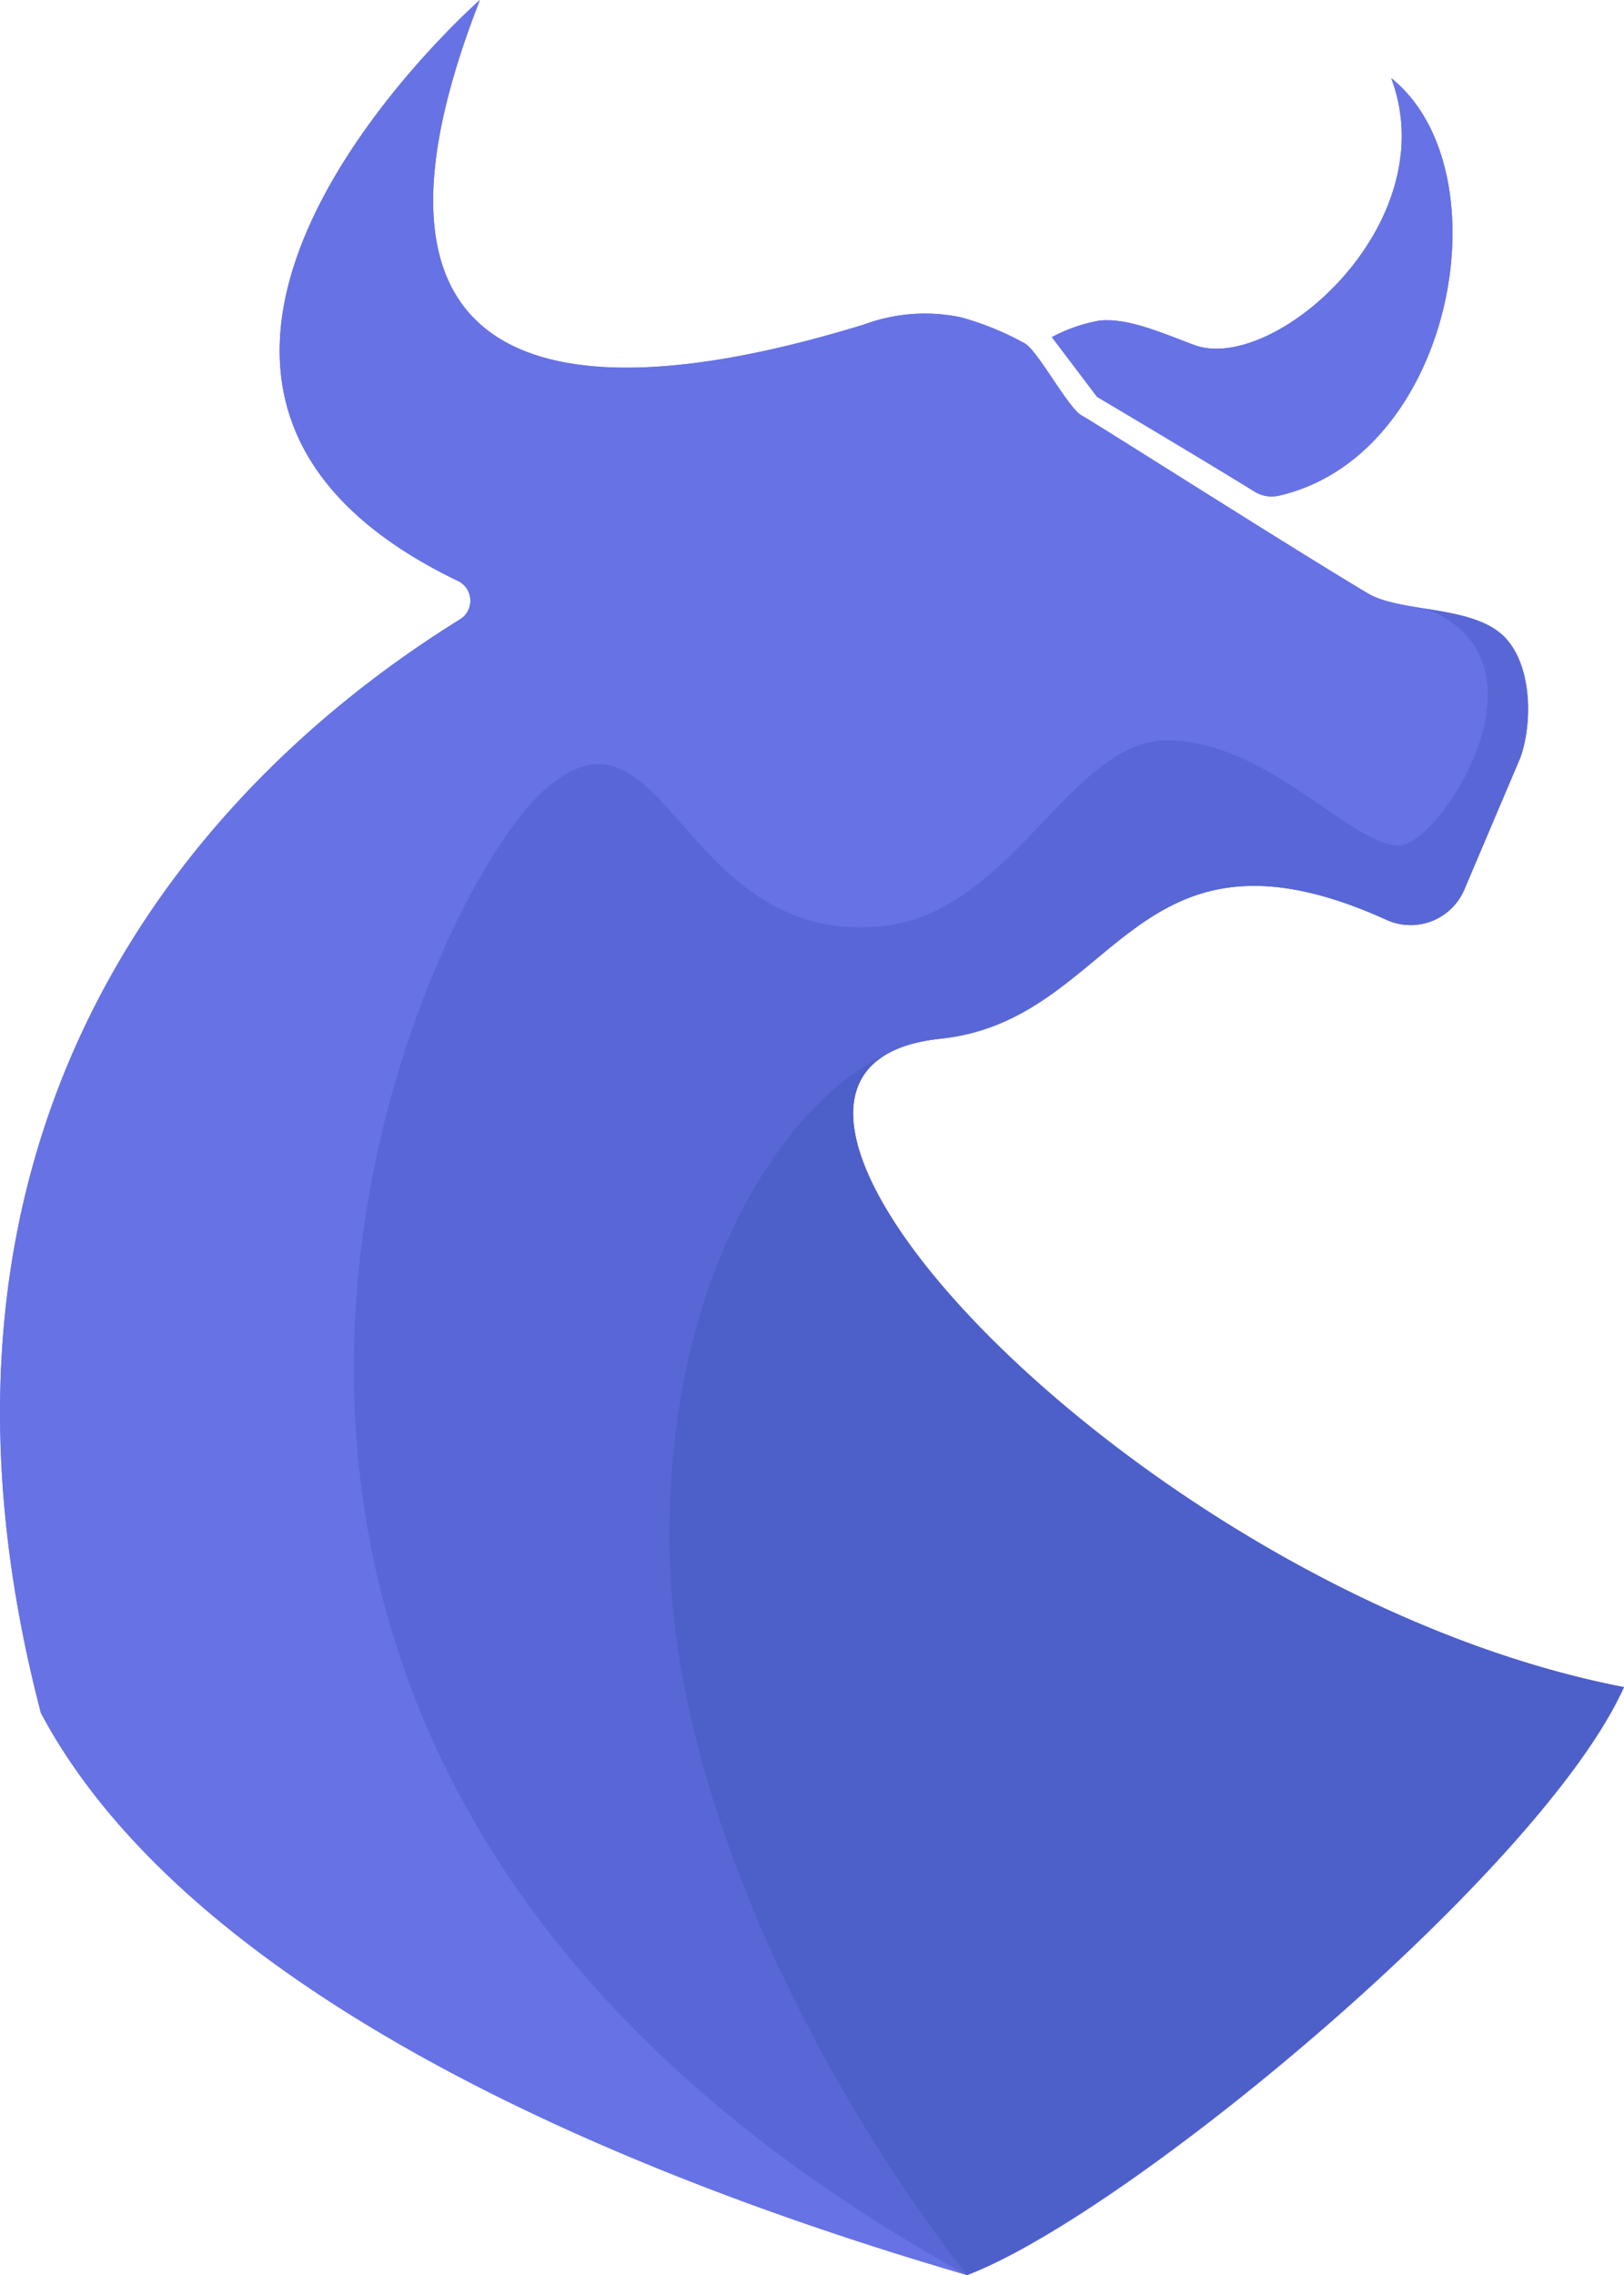 <svg xmlns="http://www.w3.org/2000/svg" viewBox="0 0 87.34 122.28"><defs><style>.cls-1{fill:#6772e5;}.cls-1,.cls-2,.cls-4{fill-rule:evenodd;}.cls-2,.cls-4{fill:#224099;}.cls-2,.cls-3{opacity:0.2;}</style></defs><title>icon</title><g id="Layer_2" data-name="Layer 2"><g id="Layer_1-2" data-name="Layer 1"><path class="cls-1" d="M74.82,4.2c2.94,7.82-6.33,15.93-10.6,14.34-1.77-.66-3.55-1.46-5.08-1.31a8.59,8.59,0,0,0-2.57.89L59,21.33s5.39,3.19,8.45,5.08a1.74,1.74,0,0,0,1.29.24C78.22,24.52,81,9.13,74.82,4.2Z"/><path class="cls-1" d="M87.34,90.68c-25.9-5-52.44-33.19-36.77-34.85,9.56-1,10.25-12.62,24-6.39a3.14,3.14,0,0,0,4.21-1.69l3-7.06c.68-2,.57-5-.87-6.46-1.71-1.72-5.58-1.28-7.35-2.34-4.12-2.45-14.67-9.17-15.39-9.56s-2.38-3.53-3.07-3.88a15.64,15.64,0,0,0-3.4-1.39,9.4,9.4,0,0,0-5.25.39c-6.41,1.93-31,9-20.64-17.45,0,0-23.46,20.56-1.13,31.25a1.18,1.18,0,0,1,.12,2C17.75,37.64-7.52,54.85,2.2,92.07c6.74,12.66,25.11,23,49.81,30.21C60.67,119,82.88,100.57,87.34,90.68Z"/><path class="cls-2" d="M50.56,55.83c9.56-1,10.25-12.62,24-6.39a3.13,3.13,0,0,0,4.21-1.69l3-7.06c.68-2,.56-5-.88-6.46-.93-.94-2.52-1.24-4.21-1.51,7.28,2.81.68,12.82-1.49,12.73-2.58-.09-7-5.56-12.32-5.66s-8.4,9.34-15.52,10c-10.9,1-11.6-13.42-18.29-7.12S1.37,94.31,52,122.28c8.71-3.32,30.88-21.71,35.33-31.6C61.44,85.64,34.89,57.49,50.56,55.83Z"/><path class="cls-1" d="M74.82,4.2c2.94,7.82-6.33,15.93-10.6,14.34-1.77-.66-3.55-1.46-5.08-1.31a8.59,8.59,0,0,0-2.57.89L59,21.33s5.39,3.19,8.45,5.08a1.74,1.74,0,0,0,1.29.24C78.22,24.52,81,9.13,74.82,4.2Z"/><path class="cls-1" d="M87.34,90.68c-25.9-5-52.44-33.19-36.77-34.85,9.56-1,10.25-12.62,24-6.39a3.14,3.14,0,0,0,4.21-1.69l3-7.06c.68-2,.57-5-.87-6.46-1.71-1.72-5.58-1.28-7.35-2.34-4.12-2.45-14.67-9.17-15.39-9.56s-2.38-3.53-3.07-3.88a15.64,15.64,0,0,0-3.4-1.39,9.4,9.4,0,0,0-5.25.39c-6.41,1.93-31,9-20.64-17.45,0,0-23.46,20.56-1.13,31.25a1.18,1.18,0,0,1,.12,2C17.75,37.64-7.52,54.85,2.2,92.07c6.74,12.66,25.11,23,49.81,30.21C60.67,119,82.88,100.57,87.34,90.68Z"/><path class="cls-2" d="M50.56,55.83c9.56-1,10.25-12.62,24-6.39a3.13,3.13,0,0,0,4.21-1.69l3-7.06c.68-2,.56-5-.88-6.46-.93-.94-2.52-1.24-4.21-1.51,7.28,2.81.68,12.82-1.49,12.73-2.58-.09-7-5.56-12.32-5.66s-8.4,9.34-15.52,10c-10.9,1-11.6-13.42-18.29-7.12S1.37,94.31,52,122.28c8.71-3.32,30.88-21.71,35.33-31.6C61.44,85.64,34.89,57.49,50.56,55.83Z"/><g class="cls-3"><path class="cls-4" d="M87.33,90.68C63.06,86,38.23,60.93,48.11,56.44,42.77,58.68,36,67.66,36,82.61,36,98.44,46.24,115,52,122.27h0c8.28-3.16,28.91-20.09,34.62-30.22.46-.88.7-1.38.7-1.38Z"/></g></g></g></svg>